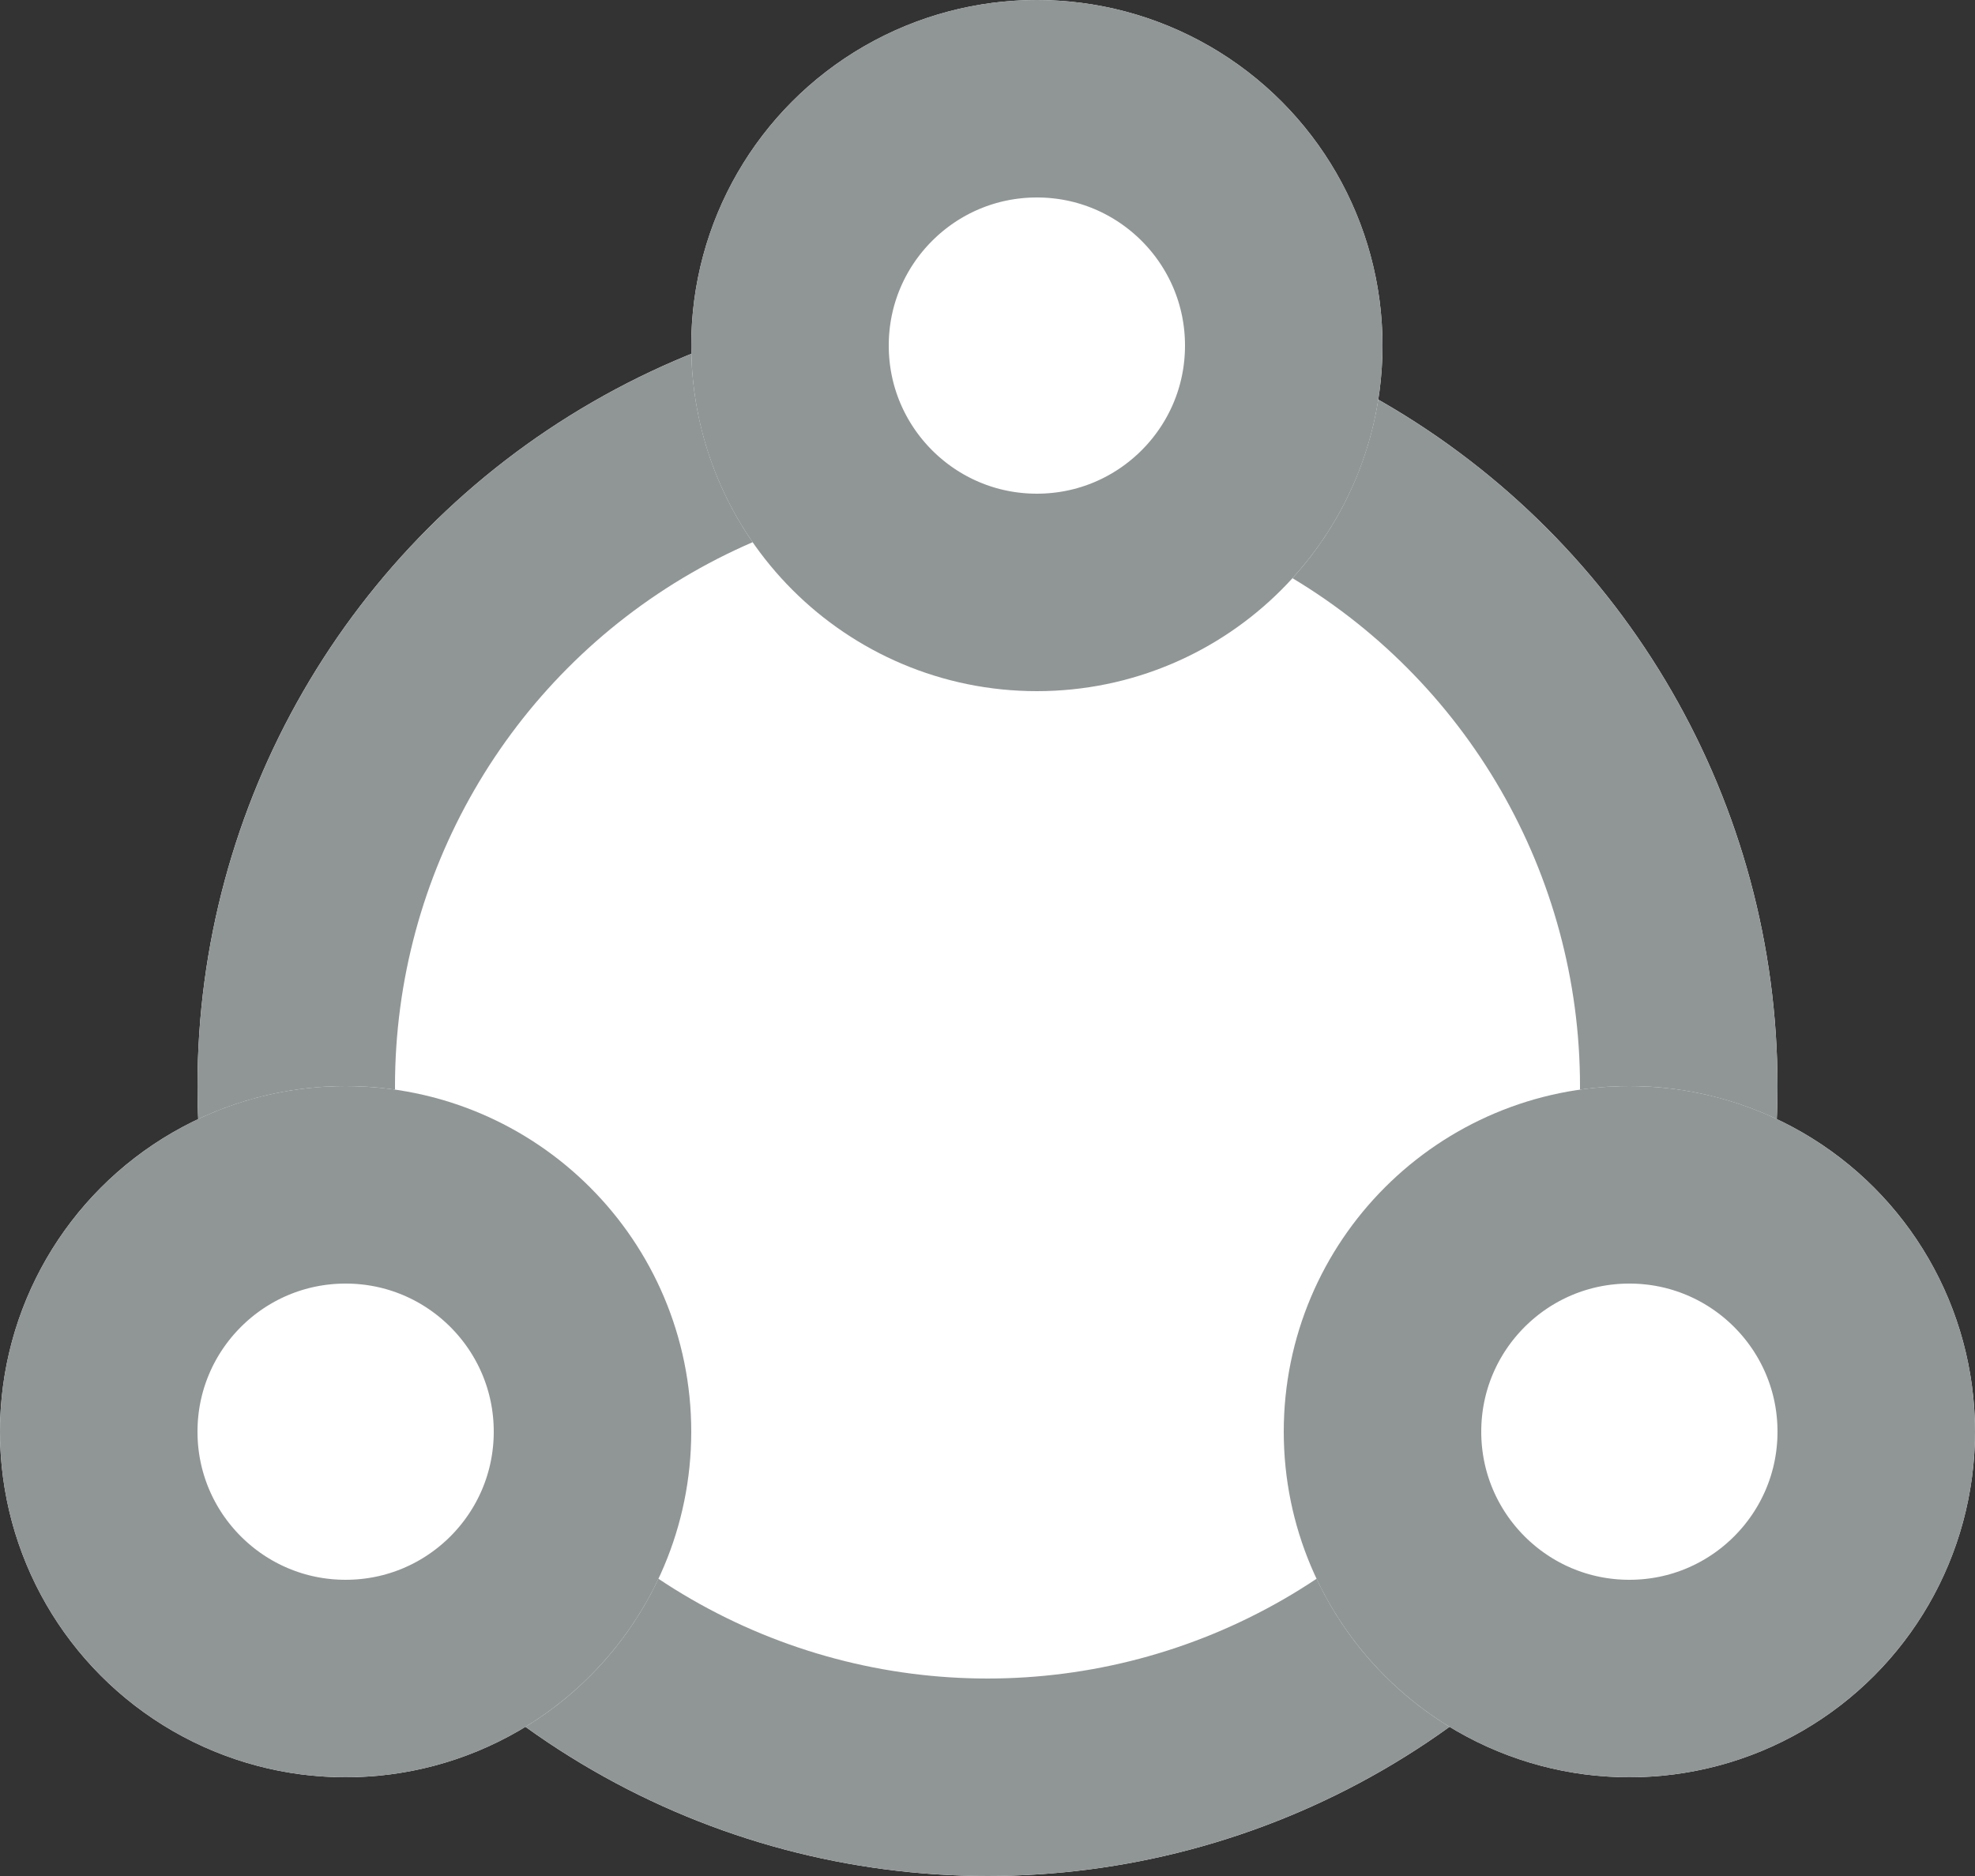 <svg xmlns="http://www.w3.org/2000/svg" width="20" height="19" viewBox="0 0 20 19">
    <rect x="0" y="0" width="20" height="19" fill="#333333" stroke="none"/>
    <defs>
        <style>
            .cls-1{fill:#fff;stroke:#909696;stroke-width:2px}.cls-2{stroke:none}.cls-3{fill:none}
        </style>
    </defs>
    <g id="Group_939" transform="translate(-1105 -183)">
        <g id="Ellipse_72" class="cls-1" transform="translate(1107 186)">
            <circle cx="8" cy="8" r="8" class="cls-2"/>
            <circle cx="8" cy="8" r="7" class="cls-3"/>
        </g>
        <g id="Ellipse_73" class="cls-1" transform="translate(1112 183)">
            <circle cx="3.5" cy="3.5" r="3.5" class="cls-2"/>
            <circle cx="3.5" cy="3.5" r="2.5" class="cls-3"/>
        </g>
        <g id="Ellipse_74" class="cls-1" transform="translate(1105 194)">
            <circle cx="3.5" cy="3.5" r="3.5" class="cls-2"/>
            <circle cx="3.5" cy="3.5" r="2.5" class="cls-3"/>
        </g>
        <g id="Ellipse_75" class="cls-1" transform="translate(1118 194)">
            <circle cx="3.5" cy="3.5" r="3.5" class="cls-2"/>
            <circle cx="3.5" cy="3.5" r="2.5" class="cls-3"/>
        </g>
    </g>
</svg>
